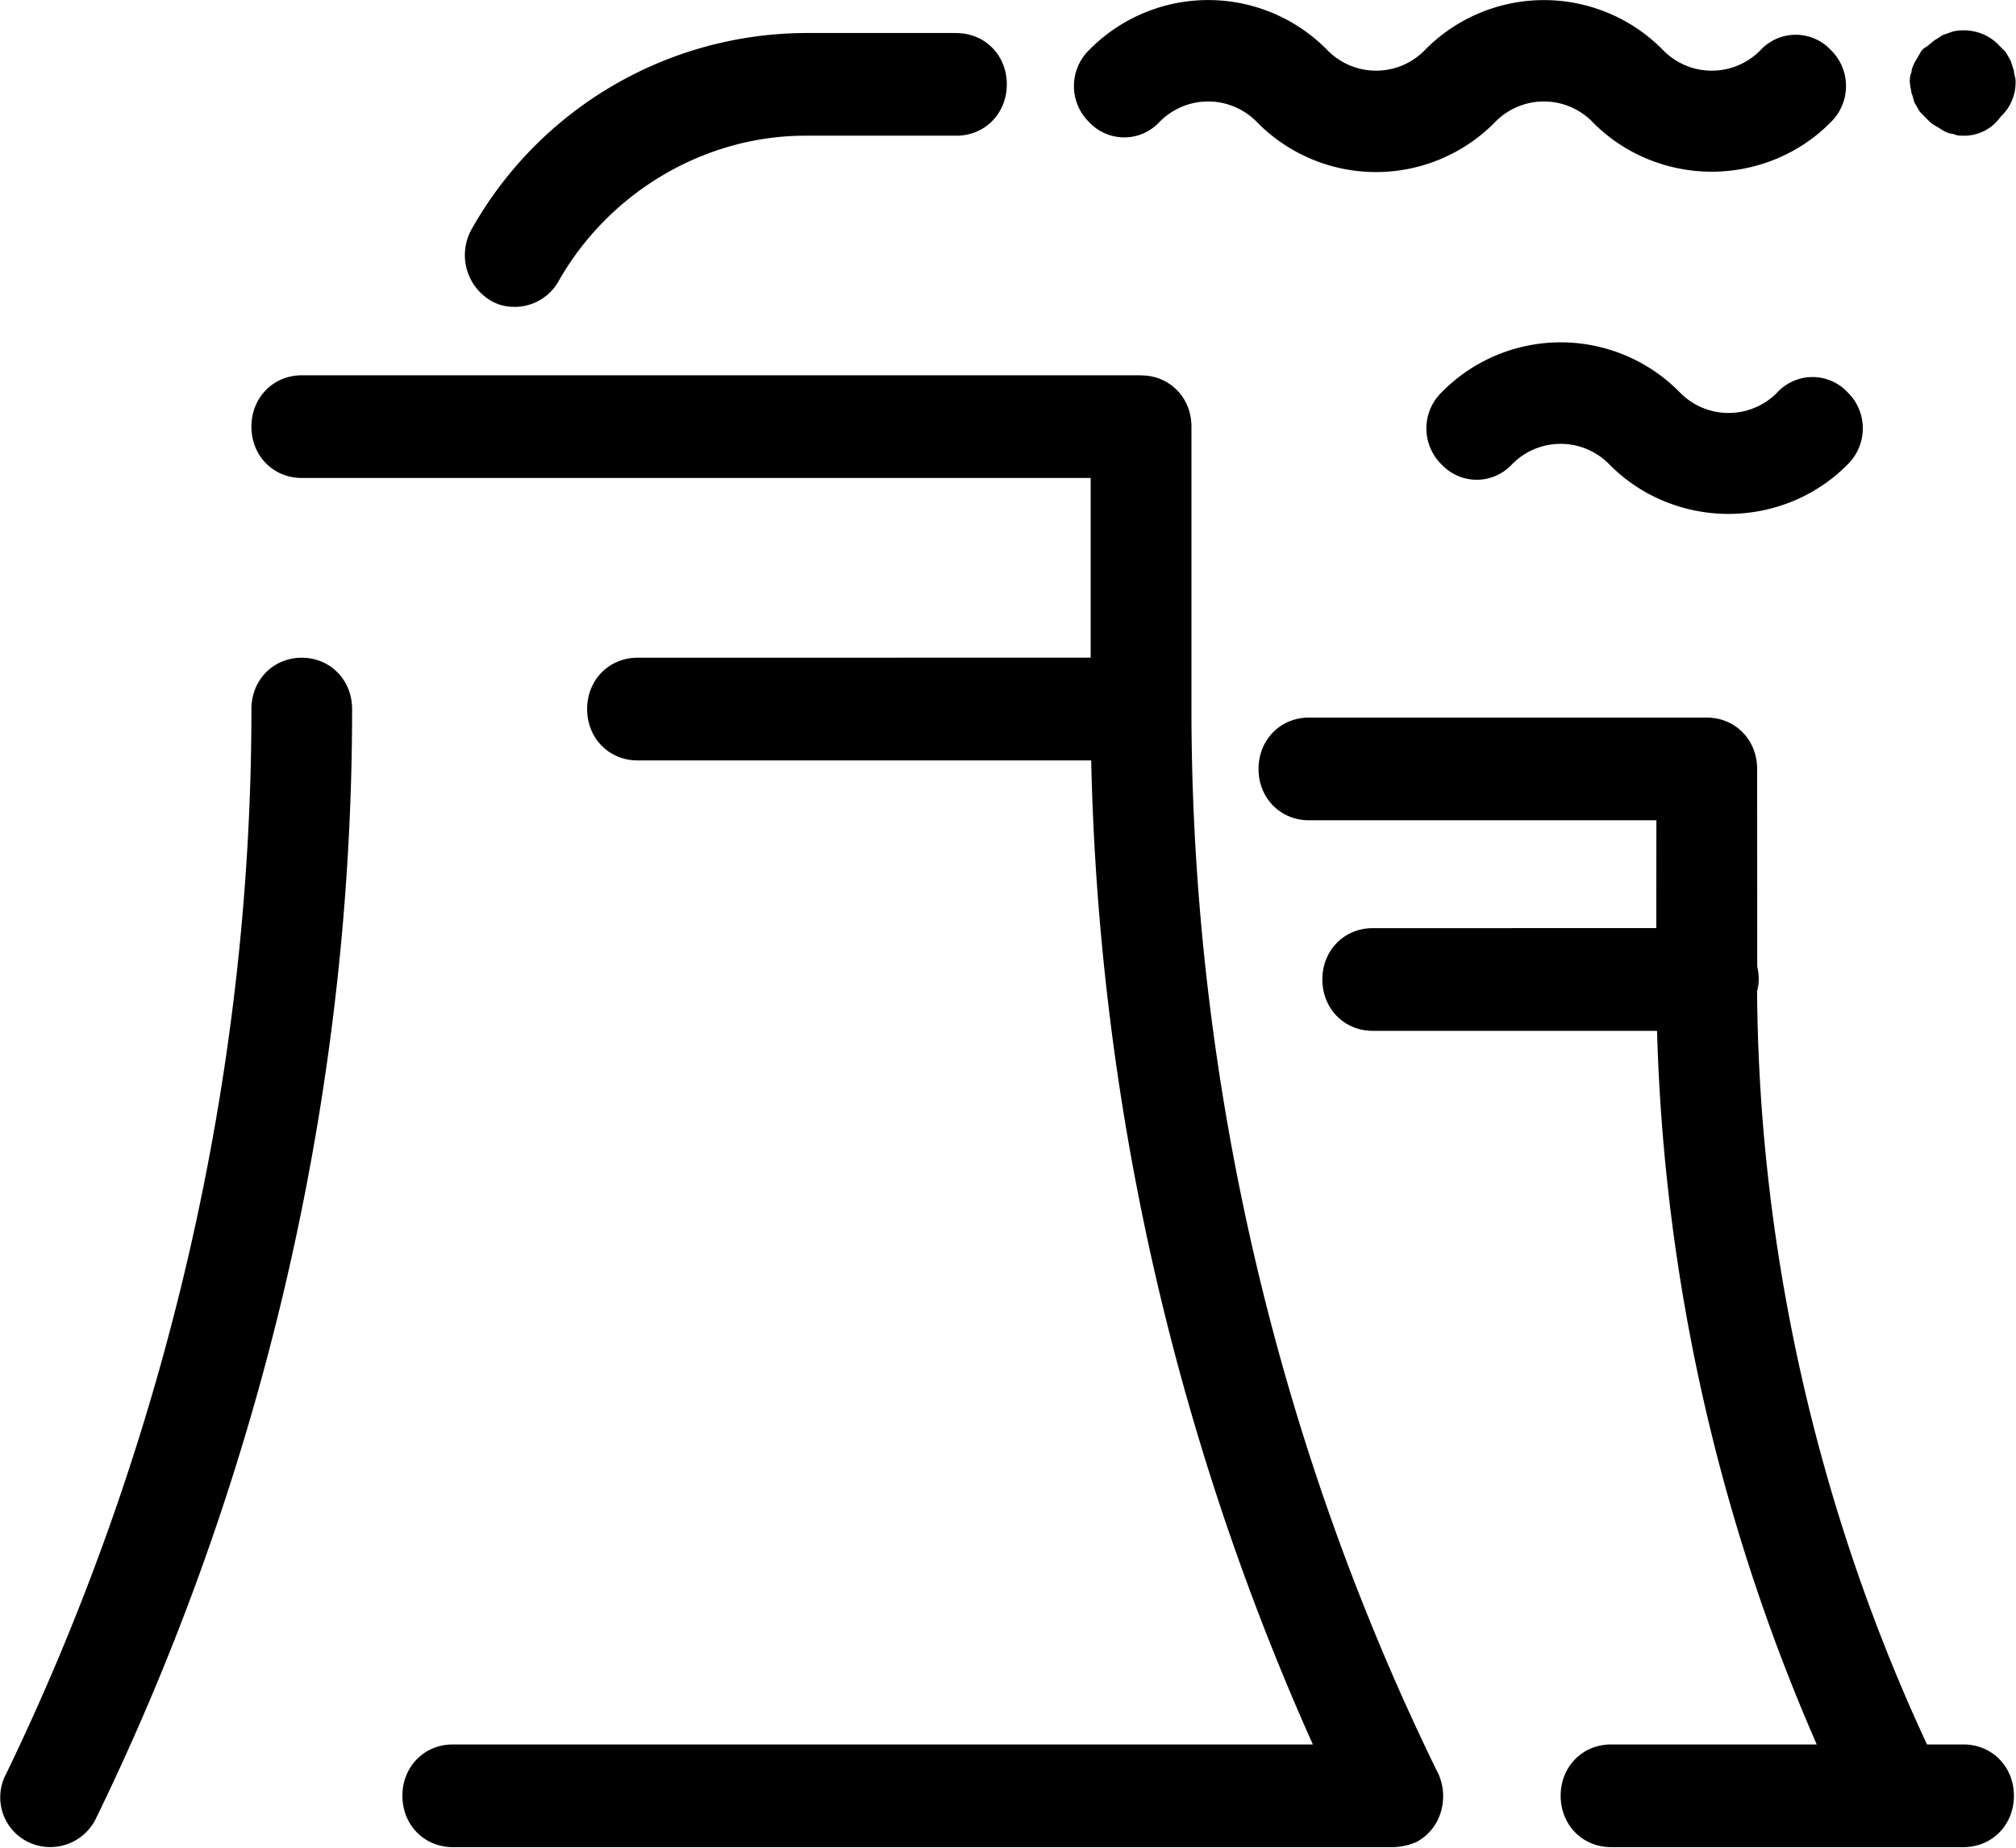 <?xml version="1.0" standalone="no"?><!DOCTYPE svg PUBLIC "-//W3C//DTD SVG 1.1//EN" "http://www.w3.org/Graphics/SVG/1.1/DTD/svg11.dtd"><svg class="icon" width="200px" height="183.35px" viewBox="0 0 1117 1024" version="1.1" xmlns="http://www.w3.org/2000/svg"><path d="M632.227 208.015c15.818 0 27.914 12.282 27.914 28.38v156.507c0 203.031 46.989 406.062 135.571 587.599a30.334 30.334 0 0 1 2.559 23.774 27.589 27.589 0 0 1-13.492 16.47 34.335 34.335 0 0 1-13.027 2.838H250.869c-15.818 0-27.914-12.329-27.914-28.473 0-16.097 12.096-28.426 27.914-28.426h476.546a1409.865 1409.865 0 0 1-122.824-545.308H353.222c-15.818 0-27.914-12.329-27.914-28.473 0-16.097 12.096-28.426 27.914-28.426l251.09-0.047v-99.561H167.219c-15.818 0-27.914-12.329-27.914-28.426 0-16.144 12.096-28.473 27.914-28.473h465.054z m313.433 189.632c15.818 0 27.914 12.329 27.914 28.473l0.047 109.471a30.706 30.706 0 0 1 0.093 13.771l-0.186-6.606c0 146.086 32.799 292.171 94.165 423.927h20.238c15.818 0 27.914 12.329 27.914 28.426 0 16.144-12.096 28.473-27.914 28.473h-195.308c-15.818 0-27.914-12.329-27.914-28.473 0-16.097 12.096-28.426 27.914-28.426h113.984a1059.585 1059.585 0 0 1-88.489-395.454h-157.53c-15.818 0-27.914-12.329-27.914-28.473 0-16.097 12.096-28.426 27.914-28.426l157.112-0.047 0.047-59.737h-192.517c-15.818 0-27.914-12.329-27.914-28.426 0-16.144 12.096-28.473 27.914-28.473h220.431zM167.173 364.475c15.818 0 27.914 12.329 27.914 28.426 0 212.429-49.315 424.904-142.271 615.513a28.147 28.147 0 0 1-37.219 12.329 27.542 27.542 0 0 1-12.096-37.964c88.396-183.026 135.804-386.894 135.804-589.878 0-16.097 12.096-28.426 27.914-28.426z m763.599-147.016a37.684 37.684 0 0 0 53.968 0 26.612 26.612 0 0 1 39.034 0 27.914 27.914 0 0 1 0 39.825c-17.679 18.051-41.872 27.496-66.064 27.496-24.193 0-48.338-9.444-66.018-27.449a37.684 37.684 0 0 0-53.968 0 26.612 26.612 0 0 1-39.034 0 27.914 27.914 0 0 1 0-39.871 92.443 92.443 0 0 1 132.082 0zM529.921 18.336c15.818 0 27.914 12.282 27.914 28.38 0 16.144-12.096 28.473-27.914 28.473h-83.743c-55.782 0-108.773 31.311-136.688 80.626a27.914 27.914 0 0 1-24.193 14.236c-4.652 0-9.305-0.93-13.957-3.815a29.357 29.357 0 0 1-10.235-38.848A213.313 213.313 0 0 1 446.27 18.29h83.697z m205.543 9.444a37.684 37.684 0 0 0 53.968 0 92.443 92.443 0 0 1 132.035 0 37.684 37.684 0 0 0 53.968 0 26.612 26.612 0 0 1 39.034 0 27.914 27.914 0 0 1 0 39.825c-17.679 18.051-41.872 27.542-66.064 27.542-24.193 0-48.338-9.491-66.018-27.542a37.684 37.684 0 0 0-53.968 0 92.443 92.443 0 0 1-132.035 0 37.684 37.684 0 0 0-53.968 0 26.612 26.612 0 0 1-39.034 0 27.914 27.914 0 0 1 0-39.825 92.443 92.443 0 0 1 132.082 0zM1107.47 24.989l3.722 3.722 2.791 4.792 1.861 5.676c0 1.861 0.93 3.768 0.93 5.676a26.053 26.053 0 0 1-8.374 19.912 24.472 24.472 0 0 1-20.471 10.421c-1.861 0-3.722 0-5.583-0.93a13.027 13.027 0 0 1-5.583-1.861l-2.326-1.442-2.326-1.396c-1.861-0.977-2.791-1.954-4.652-3.815l-3.722-3.815-2.791-4.745c-0.93-1.861-0.93-3.768-1.861-5.676l-0.93-5.676c0-1.907 0-3.815 0.93-5.722 0-1.861 0.93-3.768 1.861-5.676l1.396-2.373 1.396-2.373c0.93-1.861 1.861-2.838 3.722-3.815l4.652-3.768c1.861-0.93 2.791-1.861 4.652-2.838l5.583-1.907c9.305-1.861 18.61 0.93 25.123 7.583z" /></svg>